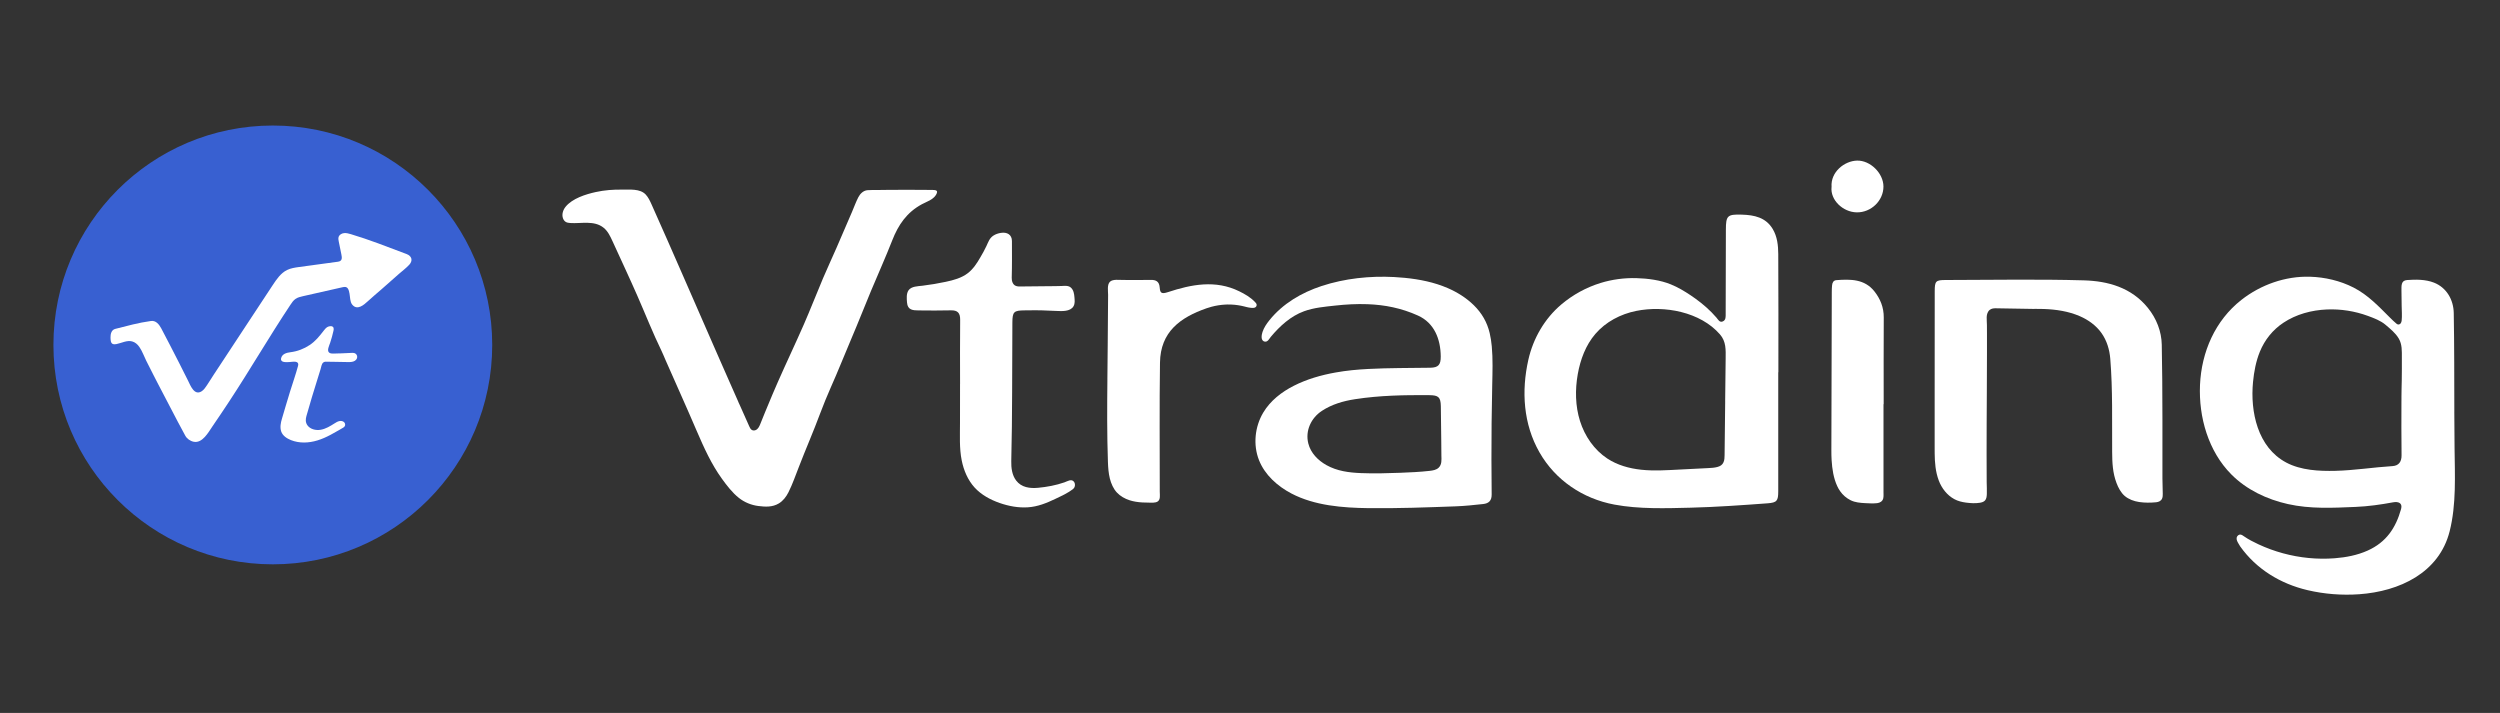 <svg id="katman_1" xmlns="http://www.w3.org/2000/svg" viewBox="0 0 1080 308"><rect x="0" y="0" width="1080" height="308" fill="#333333" stroke="none"/><defs><style>.cls-1{fill:#3860d1;}.cls-1,.cls-2{stroke-width:0px;}.cls-2{fill:#fff;}</style></defs><circle class="cls-1" cx="117.86" cy="149.01" r="94.78"/><path class="cls-2" d="M47.74,145.86c-.03-1.61.41-3.36,2.05-3.78,5.04-1.29,10.15-2.69,15.3-3.39,2.18-.4,3.62,1.41,4.54,3.11,1.33,2.48,2.62,4.99,3.91,7.49,2.59,5,5.14,10.02,7.65,15.06,1.08,2.16,2.76,6.81,6,4.63.97-.65,1.61-1.69,2.26-2.64,1-1.47,1.91-3.01,2.89-4.49,1.57-2.38,3.13-4.76,4.7-7.14,3.13-4.76,6.27-9.52,9.4-14.28,3.79-5.76,7.58-11.52,11.38-17.27,1.67-2.53,3.47-5.18,6.19-6.52,1.62-.79,3.44-1.05,5.23-1.3,5.59-.78,11.18-1.54,16.77-2.28,1.91-.25,1.77-1.69,1.47-3.13-.38-1.85-.75-3.7-1.13-5.55-.14-.67-.27-1.38-.06-2.03.32-.96,1.34-1.55,2.35-1.65s2.01.18,2.98.47c7.88,2.36,15.49,5.36,23.17,8.25.58.22,1.15.39,1.67.72.61.39,1.13.99,1.27,1.7.17.89-.27,1.79-.87,2.46-1.3,1.45-3,2.68-4.46,3.97-2.55,2.26-5.1,4.52-7.67,6.77-1.93,1.69-3.91,3.32-5.79,5.06-1.77,1.64-4.65,4.18-6.81,1.45-.95-1.2-.86-3.24-1.13-4.67-.14-.75-.29-1.62-.74-2.26-.69-.97-1.75-.66-2.78-.43-5.52,1.25-11.05,2.5-16.57,3.75-1.15.26-2.32.53-3.28,1.21-.91.64-1.54,1.58-2.15,2.5-9.12,13.71-17.39,27.97-26.44,41.73-2.39,3.63-4.81,7.24-7.27,10.82-1.75,2.56-4.32,7.38-8.07,6.64-1.54-.31-2.94-1.3-3.68-2.67-1.05-1.92-2.08-3.86-3.11-5.79-2.03-3.82-3.97-7.69-6.01-11.51-1.01-1.9-1.99-3.81-2.98-5.71-.49-.95-.98-1.91-1.47-2.86-1.11-2.15-2.2-4.31-3.28-6.48-.97-1.96-1.74-4.19-3-5.99-.76-1.09-1.83-2.02-3.12-2.35-2.24-.58-4.48.71-6.74,1.16-.54.11-1.12.16-1.62-.06-.93-.41-.92-1.88-.94-2.74Z"/><path class="cls-2" d="M146.98,152.67c1.78-.08,3.57-.18,5.35-.24,2.07-.07,2.74,2.34.96,3.44-.9.56-2.03.56-3.09.54-1.88,0-3.77-.06-5.65-.1-.94-.02-1.89-.01-2.83-.04-.72-.02-1.53-.15-2.12.37-.69.62-.86,2-1.12,2.86-.43,1.38-.85,2.76-1.28,4.13-1.65,5.35-3.34,10.69-4.82,16.08-.38,1.39-.46,2.63.34,3.91,1.23,1.81,3.71,2.42,5.87,2.03s4.07-1.57,5.92-2.74c.63-.4,1.28-.81,2.01-.98s1.56-.08,2.11.43c.37.34.55.89.45,1.38-.1.52-.6.92-1.05,1.14-.57.29-1.11.64-1.66.97-1.17.7-2.37,1.36-3.58,2-1.84.97-3.71,1.82-5.7,2.42-3.71,1.13-7.77,1.31-11.42-.15-1.72-.69-3.57-1.87-4.19-3.72-.6-1.79-.21-3.76.32-5.52.58-1.94,1.14-3.89,1.72-5.83s1.17-3.9,1.77-5.85c1.15-3.73,2.48-7.44,3.48-11.2.1-.38.13-.82-.09-1.16-.21-.34-.61-.51-1.01-.56-.89-.12-1.87.1-2.76.13s-2.71.22-3.34-.63c-.19-.25-.22-.59-.16-.9.39-2,2.36-2.51,4.11-2.73,2.94-.36,5.78-1.45,8.25-3.09,2.46-1.64,4.2-3.78,5.98-6.1.49-.64,1-1.29,1.7-1.7.73-.43,2.32-.67,2.65.39.12.4.04.84-.04,1.25-.36,1.78-.91,3.51-1.45,5.24-.34,1.08-1.61,3.44-.3,4.27.52.33,1.18.34,1.8.33.95-.02,1.91-.05,2.86-.09Z"/><path class="cls-2" d="M1060.26,177.79c.02,5.26.05,10.53.11,15.79.13,11.84.8,24.38-2.12,35.93-4.55,18.03-21.79,25.97-39.04,27.2-7.46.53-15.05-.05-22.33-1.76-11.66-2.73-22.11-9.05-29.11-18.89-.3-.43-.55-.89-.81-1.35-.42-.72-.9-1.6-.71-2.47.18-.79.94-1.45,1.78-1.28.5.11.93.42,1.34.71,1.97,1.38,4.13,2.45,6.3,3.48,3.41,1.59,6.95,2.88,10.58,3.87,7.25,1.98,14.84,2.73,22.34,2.15,4.89-.38,9.79-1.32,14.26-3.33,7.99-3.6,12.12-9.72,14.42-17.95.75-2.7-1.32-3.28-3.45-2.89-5.37,1-10.77,1.76-16.23,1.99-9.81.41-19.52.94-29.21-1.23-9.09-2.03-17.84-6.18-24.41-12.78-9.98-10.02-14.17-24.77-13.57-38.65.62-14.26,6.54-27.89,17.89-36.78,8.36-6.55,18.96-10.31,29.62-10,6.47.19,13.02,1.71,18.85,4.69,6.29,3.22,10.89,8.19,15.83,13.1.83.83,1.68,1.64,2.58,2.4.22.19.46.37.74.43.43.09.89-.12,1.16-.46s.4-.78.45-1.22c.21-2.06.03-4.22,0-6.28-.04-2.21-.09-4.41-.09-6.62,0-2.14-.22-4.42,2.41-4.61,3.79-.28,7.98-.3,11.58,1.1,5.49,2.13,8.5,7.41,8.6,13.14.25,14.2.21,28.38.25,42.56ZM1037.43,173.05c0-.54,0-1.07,0-1.61,0-2.37.09-4.75.13-7.12.06-3.29.05-6.57.04-9.86,0-2.82.15-5.69-1.34-8.22-1.42-2.4-3.65-4.17-5.74-5.95-2.09-1.78-4.99-2.87-7.58-3.82-5.67-2.08-11.75-3.04-17.78-2.78-6.6.29-13.21,2.07-18.71,5.72-4.63,3.07-8.1,7.4-10.2,12.54-1.69,4.16-2.52,8.62-2.95,13.09-1.23,12.84,1.96,28.2,14.35,34.78,6.35,3.37,14.24,3.76,21.29,3.58,8.23-.21,16.38-1.53,24.59-2.04,2.66-.16,3.98-1.81,3.94-4.69-.11-7.87-.07-15.75-.05-23.62Z"/><path class="cls-2" d="M768.2,160.84c0,17.13,0,34.26,0,51.39,0,4.13-.57,4.9-4.59,5.2-10.96.81-22.14,1.61-33.21,1.89-10.81.27-22.34.66-33.01-1.34-13.58-2.54-25.44-10.5-32.33-22.55-7-12.23-7.86-26.49-4.81-40.03,2.08-9.22,7.02-17.77,14.25-23.88,4.95-4.18,10.73-7.36,16.92-9.27,5-1.54,10.25-2.24,15.48-2.1,4.95.14,10.34.83,14.93,2.71,3.05,1.24,5.89,2.94,8.62,4.77.68.46,1.35.93,2.01,1.4,3.3,2.38,6.38,5.08,9.07,8.2.69.8,1.32,2.23,2.72,1.62,1.37-.59,1.24-2.04,1.24-3.32.03-12.08.07-24.17.09-36.25.01-6.17.65-6.75,6.92-6.56,5.34.16,10.31,1.19,13.31,6.19,1.98,3.3,2.38,7.12,2.4,10.85.11,17.02.05,34.05.05,51.07h-.06ZM745.27,173.38c.02-1.45.03-2.9.05-4.35.05-4.66.1-9.31.16-13.97.04-3.9.26-7.49-2.46-10.61-8.48-9.73-23.99-12.6-36.2-10.13-6.73,1.36-13.15,4.72-17.62,9.93-4.18,4.86-6.49,11.1-7.61,17.41-1.18,6.71-1.07,13.72.97,20.22,2.04,6.5,6.1,12.45,11.79,16.2,4.39,2.89,9.52,4.3,14.71,4.85,5.56.59,11.09.19,16.66-.09l12.38-.63c1.27-.06,2.55-.14,3.78-.47s2.15-.85,2.68-2.05c.43-.95.44-2.02.46-3.06.09-7.75.17-15.5.26-23.25Z"/><path class="cls-2" d="M404.77,82.65c.06.15.05.32.02.47-.16.79-.71,1.53-1.27,2.09-.55.55-1.2.98-1.87,1.35-1.1.61-2.28,1.07-3.4,1.67-6.51,3.51-10.19,8.92-12.78,15.55-2.89,7.39-6.16,14.63-9.22,21.95-2.85,6.84-5.54,13.74-8.45,20.54-3,7-5.76,14.09-8.88,21.04-3.36,7.48-5.98,15.28-9.17,22.84-1.62,3.86-3.14,7.76-4.68,11.66-1.42,3.6-2.7,7.36-4.44,10.82-.96,1.92-2.3,3.71-4.16,4.84-2.76,1.67-5.82,1.51-8.88,1.12s-6-1.59-8.42-3.52c-2.82-2.24-5.2-5.34-7.3-8.25-2.27-3.14-4.22-6.5-5.97-9.95s-3.45-7.29-5.04-10.99c-4.32-10.1-8.87-20.13-13.29-30.2-.59-1.35-1.14-2.74-1.78-4.07-3.78-7.76-6.96-15.88-10.43-23.78-3.46-7.9-7.13-15.68-10.71-23.54-.99-2.16-2.03-4.41-3.88-5.9-4.1-3.31-9.67-1.72-14.45-2.05-.68-.05-1.38-.14-1.95-.5-.55-.35-.94-.92-1.16-1.53-.6-1.67,0-3.59,1.11-4.97,2.91-3.61,8.72-5.43,13.06-6.38,3.75-.83,7.6-1.11,11.43-1.05,3.27.05,7.64-.49,10.11,2.1,1.17,1.24,1.89,2.82,2.59,4.38,9.11,20.36,17.94,40.84,26.91,61.27,1.14,2.61,2.29,5.21,3.43,7.82,1.15,2.61,2.29,5.21,3.44,7.81s2.3,5.21,3.45,7.81c.22.65.57,1.28.85,1.91s.58,1.3.87,1.95c1.08,2.41,2.15,4.82,3.22,7.23.27.61.58,1.26,1.17,1.58.5.27,1.14.24,1.66,0s.93-.68,1.24-1.16.52-1.02.74-1.55c.63-1.59,1.27-3.18,1.92-4.75,1.08-2.6,2.15-5.21,3.25-7.8.74-1.75,1.49-3.5,2.26-5.24,3.69-8.39,7.64-16.67,11.32-25.07,2.88-6.59,5.48-13.31,8.28-19.93,1.87-4.42,3.92-8.77,5.83-13.17,2.26-5.2,4.51-10.41,6.74-15.62.89-2.07,1.66-4.24,2.69-6.25.79-1.53,2.15-2.91,3.94-3.07,1.33-.12,2.7-.06,4.03-.08,1.43-.02,2.85-.04,4.28-.05,5.7-.06,11.4-.06,17.1,0,.97,0,1.94,0,2.91.03.54.02,1.5,0,1.74.62Z"/><path class="cls-2" d="M644.37,183.36c-.1,10.08-.09,20.18.03,30.24.03,2.74-1.3,3.88-3.66,4.14-3.97.43-7.94.86-11.93,1-12.47.45-25.09.93-37.61.78-11.14-.14-23.26-1.07-33.27-6.31-6.07-3.18-11.52-8.05-14.04-14.42-2.62-6.62-1.8-14.44,1.81-20.52,3.06-5.14,7.92-8.92,13.2-11.6,5.66-2.88,11.87-4.65,18.1-5.76,4.66-.84,9.39-1.28,14.11-1.52,8.92-.47,17.85-.39,26.77-.53,3.52-.06,4.55-1.3,4.52-4.87-.06-7.43-2.73-14.47-9.86-17.68s-14.24-4.62-21.78-4.9c-4.66-.17-9.33.09-13.97.6s-9.19.9-13.45,2.45c-5.77,2.1-10.45,6.41-14.34,11.04-.68.81-1.33,2.33-2.64,2.07-1.88-.37-1.36-2.95-.95-4.19.63-1.88,1.77-3.54,3-5.07,5.75-7.15,13.88-11.91,22.51-14.75,10.05-3.3,20.85-4.43,31.38-3.88,1.5.08,3,.19,4.5.34,6.4.63,12.78,1.9,18.68,4.46,4.11,1.79,7.99,4.22,11.2,7.37,3.45,3.39,5.75,7.32,6.86,12.03.44,1.89.73,3.82.91,5.75.5,5.49.31,11.09.19,16.58-.13,5.7-.22,11.43-.28,17.17ZM596.05,204.49c2.97-.04,5.95-.13,8.92-.25,4.21-.16,8.4-.35,12.59-.82,1.41-.16,2.93-.39,3.95-1.39,1.41-1.37,1.22-3.38,1.17-5.16-.06-2.28-.04-4.57-.06-6.85-.04-4.86-.08-9.71-.18-14.57-.08-3.9-1.04-4.71-4.99-4.74-10.72-.08-21.4.09-32.05,1.74-5.19.8-10.01,2.22-14.32,5.03-4.67,3.05-7.29,8.6-5.89,14.11,1.05,4.14,4.19,7.3,7.83,9.34,4.59,2.57,9.69,3.24,14.88,3.45,2.72.11,5.43.13,8.15.1Z"/><path class="cls-2" d="M878.82,133.43c1.35,0,2.71,0,4.06.05,5.31.18,10.68.98,15.58,3.1,3.71,1.61,7.09,4.03,9.43,7.36,2.28,3.24,3.43,7.12,3.75,11.05,1.09,13.42.72,26.88.81,40.32.03,4.52.21,8.91,1.86,13.29.76,2.04,1.91,4.24,3.59,5.67s3.98,2.27,6.22,2.6c2.42.36,4.89.34,7.31.11,1.09-.11,2.14-.53,2.59-1.6.28-.66.31-1.39.29-2.1-.09-2.2-.13-4.39-.14-6.59,0-2.85,0-5.7,0-8.55,0-5.7,0-11.4,0-17.11s-.03-11.4-.08-17.1c-.04-5.02-.11-10.03-.21-15.05-.11-5.67-2.26-11.26-6-15.88-7.12-8.8-17.21-11.59-27.67-11.89-19.84-.57-39.72-.17-59.58-.15-4.42,0-4.82.44-4.83,4.89,0,5.35,0,10.7-.01,16.06,0,11.39-.01,22.77-.02,34.16,0,5.69,0,11.39,0,17.08,0,.89,0,1.78.01,2.68.04,4,.35,7.99,1.77,11.76,1.25,3.32,3.57,6.34,6.72,8.04,1.57.85,3.32,1.27,5.08,1.5,1.97.25,3.99.39,5.97.06.81-.14,1.65-.38,2.2-.98.67-.74.74-1.81.79-2.75.09-1.7-.05-3.43-.06-5.13,0-4.21-.04-8.42-.04-12.63s.01-8.55.03-12.83c.01-2.52.02-5.05.04-7.57,0-1.91.02-3.82.03-5.73.03-5.7.05-11.41.06-17.11,0-2.85,0-5.7,0-8.56,0-1.17-.02-2.34-.02-3.51s-.15-2.3-.1-3.45c.05-1.16.42-2.4,1.35-3.1.77-.58,1.73-.69,2.66-.66l16.6.28Z"/><path class="cls-2" d="M414.75,165.88c0-9.24-.07-18.49.04-27.73.03-2.98-1.12-4.17-4.09-4.08-4.62.13-9.24.07-13.87.03-2.37-.02-4.74-.08-5-3.4-.13-1.66-.35-3.83.66-5.29,1.22-1.76,4.11-1.75,6.03-1.98,3.38-.41,6.74-.98,10.07-1.69,3.38-.72,6.83-1.65,9.56-3.77,2.28-1.77,3.9-4.26,5.34-6.76.92-1.6,1.87-3.22,2.64-4.9.79-1.71,1.33-3.41,2.98-4.5.99-.66,2.15-1.03,3.32-1.21,2.59-.4,4.72.72,4.73,3.53.01,5.28.07,10.56-.09,15.83-.04,1.39.41,3.07,1.86,3.58.67.24,1.39.23,2.1.22,3.9,0,7.81-.06,11.71-.12,1.96-.03,3.92,0,5.87-.09,1.36-.05,2.94-.29,4.04.72,1.15,1.06,1.39,2.66,1.51,4.13.11,1.3.29,2.74-.41,3.92-1.39,2.35-4.99,2.11-7.31,2.01-2.07-.08-4.14-.17-6.21-.25s-4.03-.04-6.06-.01c-.49,0-.98.01-1.47.01-4.73.03-5.32.6-5.35,5.24-.14,19.96.02,39.93-.48,59.88-.07,2.87.31,6.01,2.09,8.37,2.3,3.05,5.98,3.49,9.49,3.16,3.87-.36,7.71-1.08,11.38-2.35,1.27-.44,3.03-1.66,4.11-.27.68.87.57,2.37-.31,3.07-2.37,1.91-5.09,3.07-7.81,4.38-3.72,1.79-7.59,3.33-11.75,3.6s-8.3-.5-12.2-1.86c-4.05-1.41-7.94-3.52-10.84-6.68-2.95-3.24-4.71-7.43-5.57-11.73-1.07-5.33-.73-10.77-.74-16.16,0-1.41.01-16.86.02-16.86h-.02Z"/><path class="cls-2" d="M478.39,163.75c.05-4.79.1-9.59.14-14.38.06-7.33.11-14.65.17-21.98.01-1.56-.53-4.48.84-5.71,1.26-1.14,3.95-.73,5.48-.74,3.99,0,7.99.09,11.98-.02,2.39-.07,3.79.67,3.99,3.26.18,2.23.59,3,3.53,2.03,10.16-3.35,20.59-5.42,30.88-.35,2.4,1.18,4.8,2.56,6.72,4.56.33.35.73.75.76,1.26.03.56-.32,1.03-.83,1.21-.5.18-1.11.13-1.64.09-.59-.05-1.17-.17-1.74-.3-.86-.2-1.7-.45-2.56-.61s-1.78-.31-2.68-.4c-1.05-.1-2.1-.14-3.15-.13-.34,0-.67.02-1.01.04-2,.11-3.99.43-5.93.95-.71.19-1.42.41-2.12.65-11.38,3.98-19.91,10.19-20.1,23.48-.27,18.59-.09,37.19-.1,55.79,0,.78.11,1.55.03,2.33-.06.68-.25,1.34-.81,1.78-.55.43-1.29.55-1.99.58-.79.04-1.57,0-2.36-.02s-1.57-.01-2.35-.06c-1-.06-2-.16-2.99-.33-.85-.15-1.7-.34-2.53-.61-2.07-.66-4.04-1.77-5.53-3.36s-2.48-3.84-3.03-6.03c-.57-2.32-.75-4.72-.83-7.11-.42-11.95-.35-23.91-.23-35.87Z"/><path class="cls-2" d="M813.67,174.63c0,12.6.01,25.21,0,37.81,0,.95.09,1.91-.11,2.85-.27,1.24-1.4,1.93-2.6,2.07-1.72.19-3.45.1-5.17,0-2.15-.12-4.33-.28-6.29-1.24-1.85-.91-3.4-2.26-4.58-3.95-.48-.68-.89-1.41-1.24-2.17-1.61-3.48-2.19-7.4-2.42-11.2-.09-1.44-.12-2.88-.11-4.32.06-22.78.12-45.57.18-68.35,0-.99.02-1.95.13-2.93.12-1.09.57-2.08,1.87-2.18,6.08-.45,12.15-.52,16.4,4.84,2.56,3.22,4.08,6.97,4.05,11.28-.08,12.5-.03,24.99-.03,37.49h-.08Z"/><path class="cls-2" d="M791.24,80.74c-.48-6.45,5.57-11.23,11.01-11.36,5.74-.14,11.39,5.49,11.4,11.18.02,6.11-5.32,11.29-11.55,11.18-5.95-.1-11.5-5.34-10.87-10.99Z"/></svg>